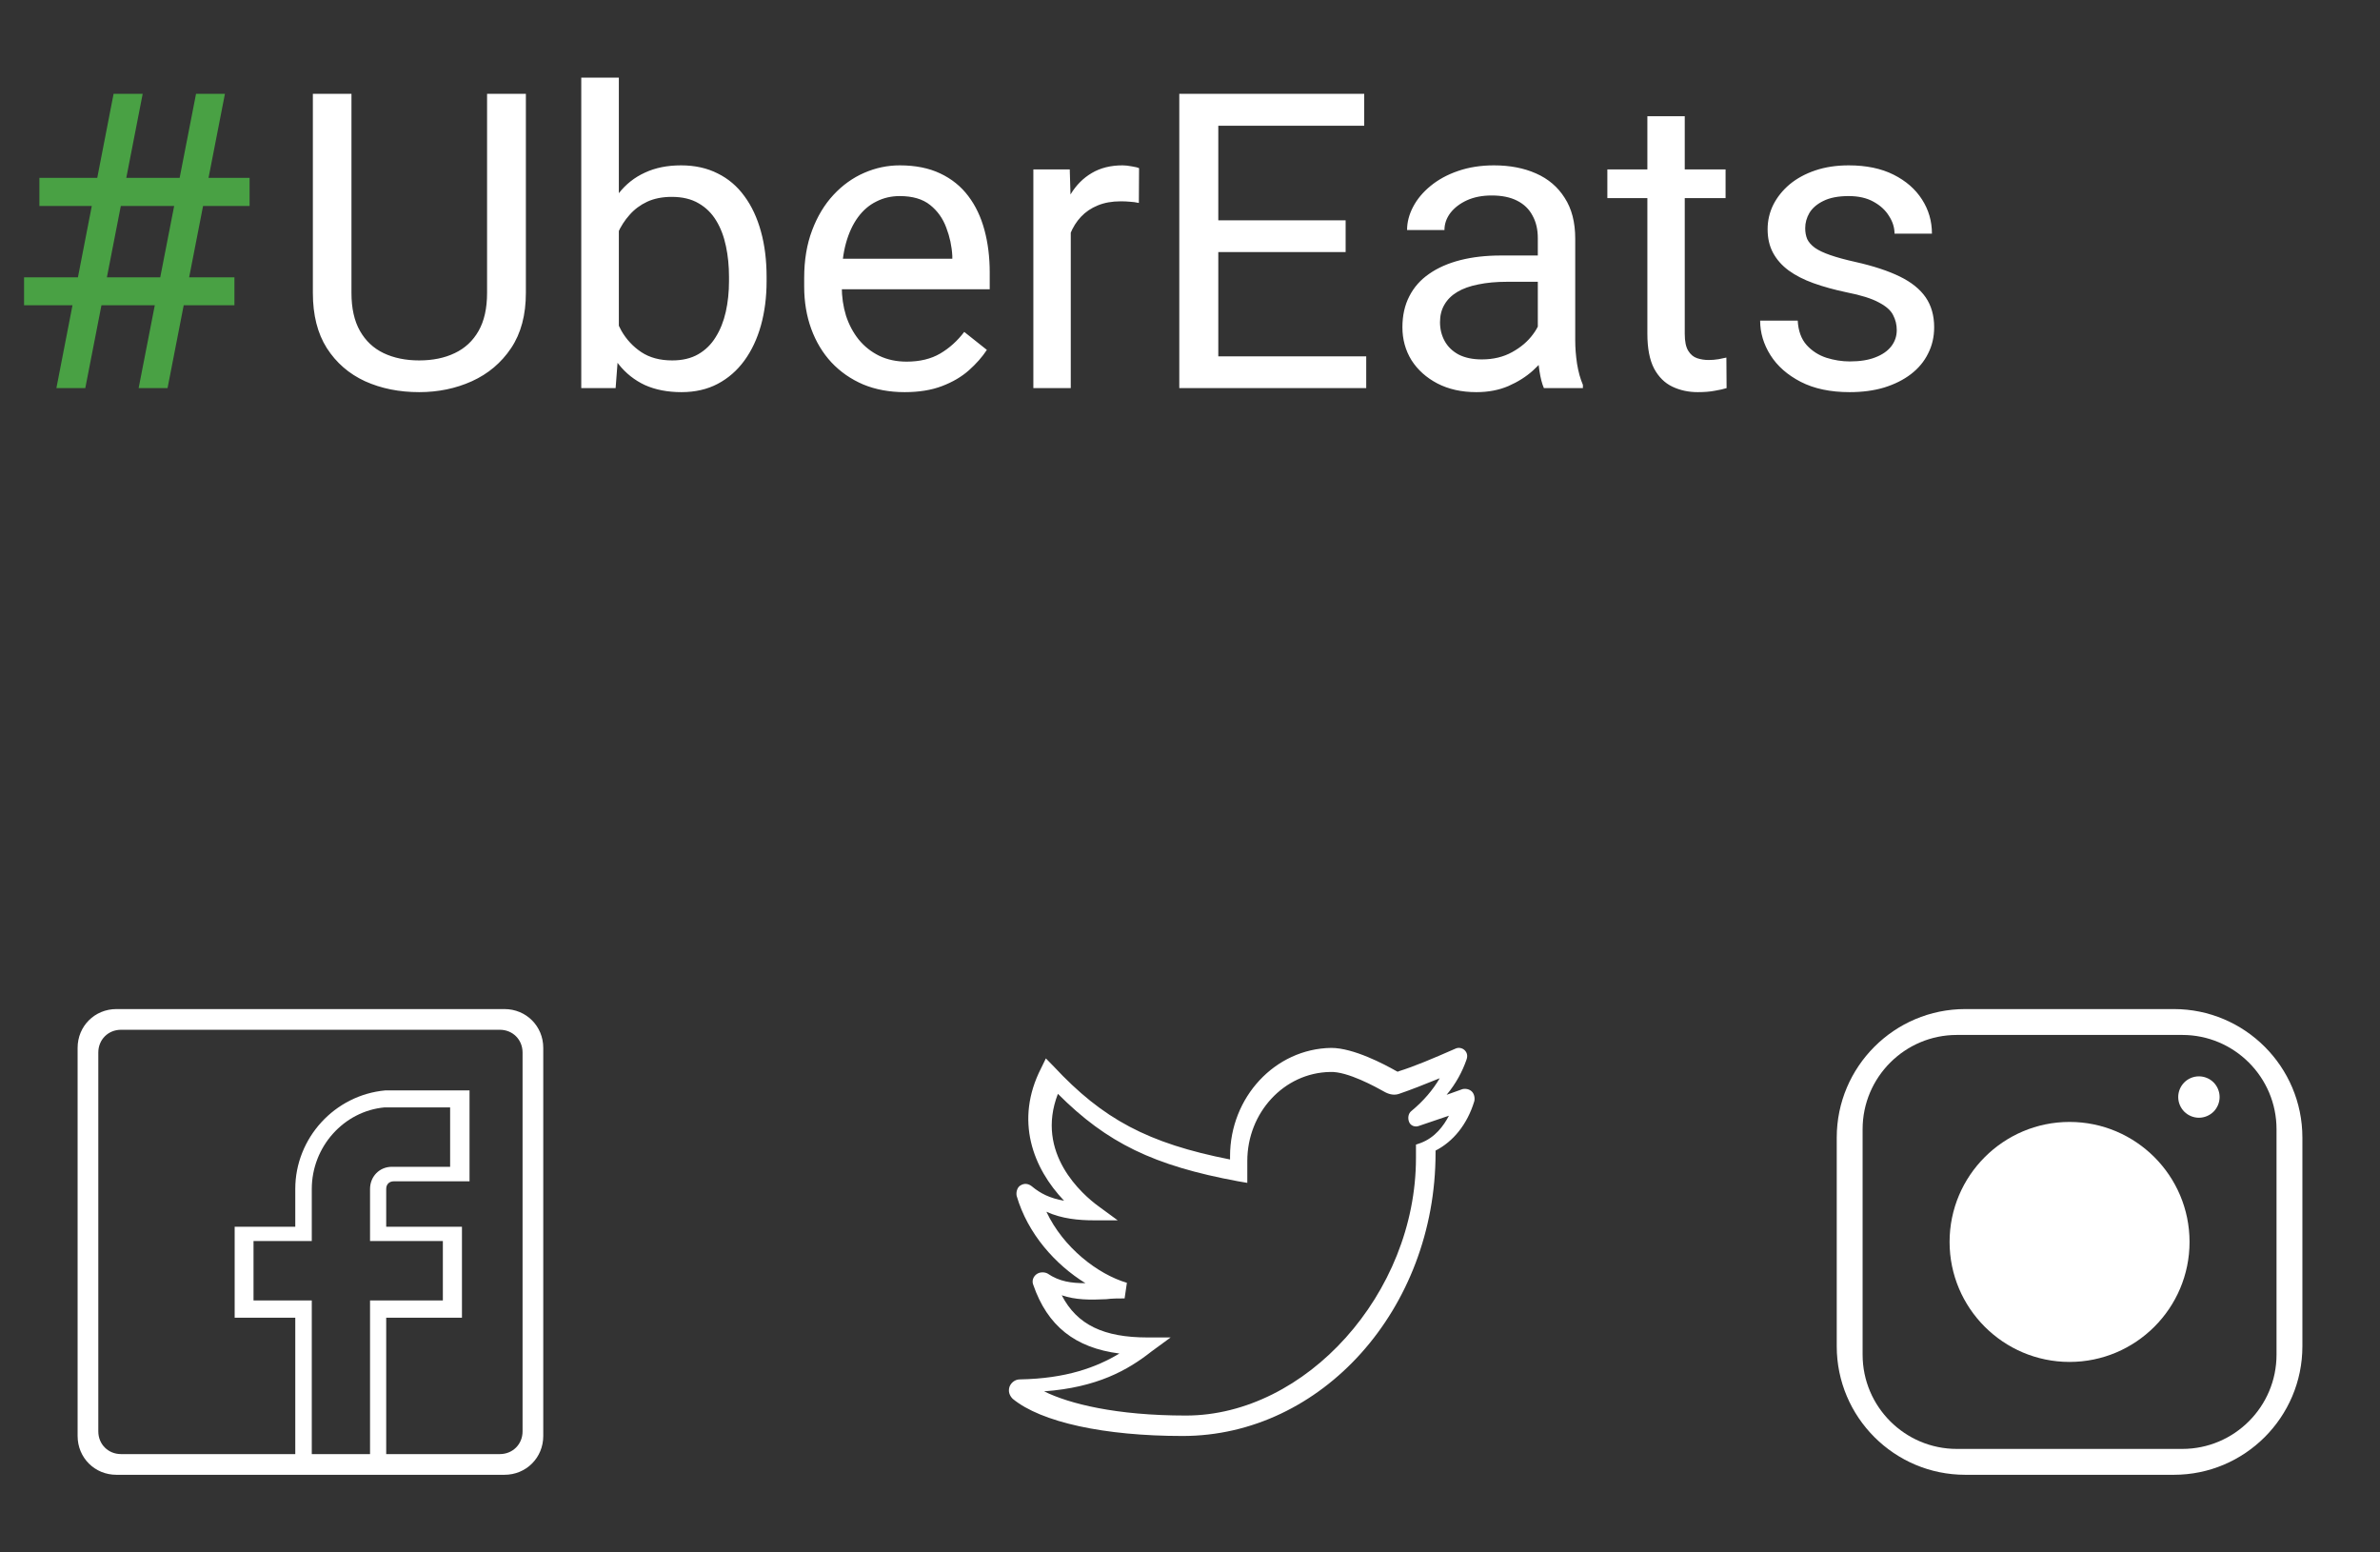 <svg width="92" height="60" viewBox="0 0 92 60" fill="none" xmlns="http://www.w3.org/2000/svg">
<rect x="0" y="0" width="92" height="60" fill="#333333" stroke="none"/>
<path fill-rule="evenodd" clip-rule="evenodd" d="M19.5 39H4.5C3.66 39 3 39.66 3 40.5V55.5C3 56.34 3.66 57 4.5 57H11.4H15H19.5C20.34 57 21 56.34 21 55.5V40.5C21 39.66 20.34 39 19.5 39ZM12.052 50.261H9.8V47.965H12.052V45.956C12.052 44.321 13.29 42.944 14.867 42.8H17.4V45.096H15.148C14.67 45.096 14.304 45.469 14.304 45.956V47.965H17.119V50.261H14.304V56.2H12.052V50.261ZM14.929 56.2H19.321C19.819 56.2 20.2 55.819 20.2 55.322V40.679C20.2 40.181 19.819 39.8 19.321 39.8H4.679C4.181 39.8 3.8 40.181 3.8 40.679V55.322C3.8 55.819 4.181 56.2 4.679 56.2H11.414V50.929H9.071V47.414H11.414V45.95C11.414 43.988 12.937 42.319 14.899 42.143H18.15V45.657H15.221C15.046 45.657 14.929 45.774 14.929 45.95V47.414H17.857V50.929H14.929V56.2Z" fill="white"/>
<mask id="mask0_0_1107" style="mask-type:luminance" maskUnits="userSpaceOnUse" x="3" y="39" width="18" height="18">
<path fill-rule="evenodd" clip-rule="evenodd" d="M19.5 39H4.5C3.66 39 3 39.66 3 40.5V55.5C3 56.34 3.66 57 4.5 57H11.4H15H19.5C20.34 57 21 56.34 21 55.5V40.5C21 39.66 20.34 39 19.5 39ZM12.052 50.261H9.8V47.965H12.052V45.956C12.052 44.321 13.29 42.944 14.867 42.8H17.4V45.096H15.148C14.67 45.096 14.304 45.469 14.304 45.956V47.965H17.119V50.261H14.304V56.2H12.052V50.261ZM14.929 56.2H19.321C19.819 56.2 20.2 55.819 20.2 55.322V40.679C20.2 40.181 19.819 39.8 19.321 39.8H4.679C4.181 39.8 3.8 40.181 3.8 40.679V55.322C3.8 55.819 4.181 56.2 4.679 56.2H11.414V50.929H9.071V47.414H11.414V45.95C11.414 43.988 12.937 42.319 14.899 42.143H18.15V45.657H15.221C15.046 45.657 14.929 45.774 14.929 45.95V47.414H17.857V50.929H14.929V56.2Z" fill="white"/>
</mask>
<g mask="url(#mask0_0_1107)">
</g>
<path fill-rule="evenodd" clip-rule="evenodd" d="M56.53 42.095C56.653 42.064 56.805 42.095 56.897 42.189C56.989 42.282 57.019 42.439 56.989 42.564C56.714 43.47 56.164 44.126 55.492 44.47V44.563C55.492 50.594 51.092 55.5 45.715 55.5C42.69 55.5 40.246 54.969 39.146 54.063C39.024 53.938 38.963 53.781 39.024 53.594C39.085 53.438 39.238 53.313 39.421 53.313C41.224 53.281 42.385 52.844 43.271 52.313C41.56 52.094 40.49 51.25 39.941 49.657C39.879 49.501 39.941 49.344 40.063 49.251C40.185 49.157 40.368 49.157 40.49 49.219C40.949 49.532 41.407 49.594 41.957 49.594C40.796 48.876 39.727 47.688 39.299 46.219C39.268 46.063 39.33 45.876 39.452 45.813C39.604 45.72 39.757 45.751 39.879 45.845C40.215 46.126 40.582 46.313 41.132 46.407C39.941 45.157 39.207 43.313 40.246 41.282L40.429 40.907L40.735 41.22C42.629 43.251 44.37 44.188 47.548 44.813V44.688C47.548 42.407 49.289 40.532 51.459 40.501C52.314 40.501 53.505 41.126 53.994 41.407C54.006 41.407 54.018 41.412 54.028 41.416C54.044 41.422 54.056 41.427 54.056 41.407C54.667 41.22 55.4 40.907 56.255 40.532C56.377 40.47 56.53 40.501 56.622 40.595C56.714 40.689 56.744 40.814 56.683 40.97C56.53 41.407 56.286 41.876 55.919 42.314L56.53 42.095ZM54.735 44.238L54.913 44.177C55.476 43.966 55.803 43.514 56.01 43.121L54.854 43.514C54.706 43.574 54.528 43.514 54.469 43.363C54.409 43.212 54.439 43.031 54.558 42.94C55.032 42.548 55.388 42.125 55.654 41.673C55.062 41.914 54.528 42.125 54.083 42.276C53.906 42.337 53.728 42.306 53.55 42.216L53.532 42.206C53.184 42.012 52.085 41.401 51.416 41.431C49.637 41.461 48.215 43.001 48.215 44.872V45.717L47.859 45.656C44.599 45.053 42.791 44.177 40.894 42.276C40.004 44.57 41.842 46.169 42.464 46.622L43.205 47.165H42.287C41.694 47.165 41.042 47.105 40.449 46.833C41.101 48.221 42.435 49.248 43.561 49.58L43.472 50.183C43.235 50.183 42.998 50.183 42.761 50.213C42.138 50.244 41.575 50.244 41.042 50.062C41.635 51.209 42.672 51.692 44.361 51.692H45.251L44.51 52.235C43.591 52.96 42.405 53.624 40.36 53.775C41.338 54.257 43.146 54.71 45.843 54.71C50.465 54.71 54.735 49.999 54.735 44.751V44.238Z" fill="white"/>
<mask id="mask1_0_1107" style="mask-type:luminance" maskUnits="userSpaceOnUse" x="39" y="40" width="18" height="16">
<path fill-rule="evenodd" clip-rule="evenodd" d="M56.53 42.095C56.653 42.064 56.805 42.095 56.897 42.189C56.989 42.282 57.019 42.439 56.989 42.564C56.714 43.47 56.164 44.126 55.492 44.47V44.563C55.492 50.594 51.092 55.5 45.715 55.5C42.69 55.5 40.246 54.969 39.146 54.063C39.024 53.938 38.963 53.781 39.024 53.594C39.085 53.438 39.238 53.313 39.421 53.313C41.224 53.281 42.385 52.844 43.271 52.313C41.56 52.094 40.49 51.25 39.941 49.657C39.879 49.501 39.941 49.344 40.063 49.251C40.185 49.157 40.368 49.157 40.49 49.219C40.949 49.532 41.407 49.594 41.957 49.594C40.796 48.876 39.727 47.688 39.299 46.219C39.268 46.063 39.33 45.876 39.452 45.813C39.604 45.72 39.757 45.751 39.879 45.845C40.215 46.126 40.582 46.313 41.132 46.407C39.941 45.157 39.207 43.313 40.246 41.282L40.429 40.907L40.735 41.22C42.629 43.251 44.37 44.188 47.548 44.813V44.688C47.548 42.407 49.289 40.532 51.459 40.501C52.314 40.501 53.505 41.126 53.994 41.407C54.006 41.407 54.018 41.412 54.028 41.416C54.044 41.422 54.056 41.427 54.056 41.407C54.667 41.22 55.4 40.907 56.255 40.532C56.377 40.47 56.53 40.501 56.622 40.595C56.714 40.689 56.744 40.814 56.683 40.97C56.53 41.407 56.286 41.876 55.919 42.314L56.53 42.095ZM54.735 44.238L54.913 44.177C55.476 43.966 55.803 43.514 56.01 43.121L54.854 43.514C54.706 43.574 54.528 43.514 54.469 43.363C54.409 43.212 54.439 43.031 54.558 42.94C55.032 42.548 55.388 42.125 55.654 41.673C55.062 41.914 54.528 42.125 54.083 42.276C53.906 42.337 53.728 42.306 53.55 42.216L53.532 42.206C53.184 42.012 52.085 41.401 51.416 41.431C49.637 41.461 48.215 43.001 48.215 44.872V45.717L47.859 45.656C44.599 45.053 42.791 44.177 40.894 42.276C40.004 44.57 41.842 46.169 42.464 46.622L43.205 47.165H42.287C41.694 47.165 41.042 47.105 40.449 46.833C41.101 48.221 42.435 49.248 43.561 49.58L43.472 50.183C43.235 50.183 42.998 50.183 42.761 50.213C42.138 50.244 41.575 50.244 41.042 50.062C41.635 51.209 42.672 51.692 44.361 51.692H45.251L44.51 52.235C43.591 52.96 42.405 53.624 40.36 53.775C41.338 54.257 43.146 54.71 45.843 54.71C50.465 54.71 54.735 49.999 54.735 44.751V44.238Z" fill="white"/>
</mask>
<g mask="url(#mask1_0_1107)">
</g>
<path fill-rule="evenodd" clip-rule="evenodd" d="M84.032 39H75.967C73.228 39 71 41.228 71 43.967V52.033C71 54.772 73.228 57 75.967 57H84.032C86.772 57 89 54.772 89 52.033V43.967C89 41.228 86.772 39 84.032 39ZM88 52.358C88 54.366 86.366 56 84.358 56H75.642C73.634 56 72 54.366 72 52.358V43.642C72 41.634 73.634 40 75.642 40H84.358C86.366 40 88 41.634 88 43.642V52.358H88ZM75.362 48C75.362 45.443 77.442 43.362 80 43.362C82.558 43.362 84.638 45.443 84.638 48C84.638 50.558 82.558 52.638 80 52.638C77.442 52.638 75.362 50.558 75.362 48ZM84.435 41.834C84.583 41.685 84.79 41.6 85 41.6C85.211 41.6 85.418 41.685 85.566 41.834C85.715 41.983 85.8 42.189 85.8 42.4C85.8 42.61 85.715 42.817 85.566 42.966C85.417 43.114 85.211 43.2 85 43.2C84.79 43.2 84.583 43.114 84.435 42.966C84.286 42.817 84.2 42.61 84.2 42.4C84.2 42.189 84.286 41.983 84.435 41.834Z" fill="white"/>
<mask id="mask2_0_1107" style="mask-type:luminance" maskUnits="userSpaceOnUse" x="75" y="41" width="11" height="12">
<path fill-rule="evenodd" clip-rule="evenodd" d="M84.435 41.834C84.583 41.685 84.79 41.6 85 41.6C85.211 41.6 85.418 41.685 85.566 41.834C85.715 41.983 85.8 42.189 85.8 42.4C85.8 42.61 85.715 42.817 85.566 42.966C85.417 43.114 85.211 43.2 85 43.2C84.79 43.2 84.583 43.114 84.435 42.966C84.286 42.817 84.2 42.61 84.2 42.4C84.2 42.189 84.286 41.983 84.435 41.834ZM80 43.362C77.442 43.362 75.362 45.443 75.362 48C75.362 50.558 77.442 52.638 80 52.638C82.558 52.638 84.638 50.558 84.638 48C84.638 45.443 82.558 43.362 80 43.362ZM80 51.84C77.883 51.84 76.16 50.117 76.16 48C76.16 45.883 77.883 44.16 80 44.16C82.118 44.16 83.84 45.883 83.84 48C83.84 50.117 82.117 51.84 80 51.84Z" fill="white"/>
</mask>
<g mask="url(#mask2_0_1107)">
</g>
<path d="M18.828 3.625H20.328V11.32C20.328 12.175 20.138 12.885 19.758 13.453C19.378 14.021 18.872 14.448 18.242 14.734C17.617 15.016 16.938 15.156 16.203 15.156C15.432 15.156 14.734 15.016 14.109 14.734C13.49 14.448 12.997 14.021 12.633 13.453C12.273 12.885 12.094 12.175 12.094 11.32V3.625H13.586V11.32C13.586 11.914 13.695 12.404 13.914 12.789C14.133 13.175 14.438 13.461 14.828 13.648C15.224 13.836 15.682 13.93 16.203 13.93C16.729 13.93 17.188 13.836 17.578 13.648C17.974 13.461 18.281 13.175 18.5 12.789C18.719 12.404 18.828 11.914 18.828 11.32V3.625ZM22.469 3H23.922V13.359L23.797 15H22.469V3ZM29.633 10.703V10.867C29.633 11.482 29.56 12.052 29.414 12.578C29.268 13.099 29.055 13.552 28.773 13.938C28.492 14.323 28.148 14.622 27.742 14.836C27.336 15.05 26.87 15.156 26.344 15.156C25.807 15.156 25.336 15.065 24.93 14.883C24.529 14.695 24.19 14.427 23.914 14.078C23.638 13.729 23.417 13.307 23.25 12.812C23.088 12.318 22.977 11.76 22.914 11.141V10.422C22.977 9.797 23.088 9.237 23.25 8.742C23.417 8.247 23.638 7.826 23.914 7.477C24.19 7.122 24.529 6.854 24.93 6.672C25.331 6.484 25.797 6.391 26.328 6.391C26.859 6.391 27.331 6.495 27.742 6.703C28.154 6.906 28.497 7.198 28.773 7.578C29.055 7.958 29.268 8.414 29.414 8.945C29.56 9.471 29.633 10.057 29.633 10.703ZM28.18 10.867V10.703C28.18 10.281 28.141 9.885 28.062 9.516C27.984 9.141 27.859 8.812 27.688 8.531C27.516 8.245 27.289 8.021 27.008 7.859C26.727 7.693 26.38 7.609 25.969 7.609C25.604 7.609 25.287 7.672 25.016 7.797C24.75 7.922 24.523 8.091 24.336 8.305C24.148 8.513 23.995 8.753 23.875 9.023C23.76 9.289 23.674 9.565 23.617 9.852V11.734C23.701 12.099 23.836 12.45 24.023 12.789C24.216 13.122 24.471 13.396 24.789 13.609C25.112 13.823 25.51 13.93 25.984 13.93C26.375 13.93 26.708 13.852 26.984 13.695C27.266 13.534 27.492 13.312 27.664 13.031C27.841 12.75 27.971 12.425 28.055 12.055C28.138 11.685 28.18 11.289 28.18 10.867ZM34.969 15.156C34.38 15.156 33.846 15.057 33.367 14.859C32.893 14.656 32.484 14.372 32.141 14.008C31.802 13.643 31.542 13.211 31.359 12.711C31.177 12.211 31.086 11.664 31.086 11.07V10.742C31.086 10.055 31.188 9.443 31.391 8.906C31.594 8.365 31.87 7.906 32.219 7.531C32.568 7.156 32.964 6.872 33.406 6.68C33.849 6.487 34.307 6.391 34.781 6.391C35.385 6.391 35.906 6.495 36.344 6.703C36.786 6.911 37.148 7.203 37.43 7.578C37.711 7.948 37.919 8.385 38.055 8.891C38.19 9.391 38.258 9.938 38.258 10.531V11.18H31.945V10H36.812V9.891C36.792 9.516 36.714 9.151 36.578 8.797C36.448 8.443 36.24 8.151 35.953 7.922C35.667 7.693 35.276 7.578 34.781 7.578C34.453 7.578 34.151 7.648 33.875 7.789C33.599 7.924 33.362 8.128 33.164 8.398C32.966 8.669 32.812 9 32.703 9.391C32.594 9.781 32.539 10.232 32.539 10.742V11.07C32.539 11.471 32.594 11.849 32.703 12.203C32.818 12.552 32.982 12.859 33.195 13.125C33.414 13.391 33.677 13.599 33.984 13.75C34.297 13.901 34.651 13.977 35.047 13.977C35.557 13.977 35.99 13.872 36.344 13.664C36.698 13.456 37.008 13.177 37.273 12.828L38.148 13.523C37.966 13.8 37.734 14.062 37.453 14.312C37.172 14.562 36.825 14.766 36.414 14.922C36.008 15.078 35.526 15.156 34.969 15.156ZM41.391 7.875V15H39.945V6.547H41.352L41.391 7.875ZM44.031 6.5L44.023 7.844C43.904 7.818 43.789 7.802 43.68 7.797C43.575 7.786 43.456 7.781 43.32 7.781C42.987 7.781 42.693 7.833 42.438 7.938C42.182 8.042 41.966 8.188 41.789 8.375C41.612 8.562 41.471 8.786 41.367 9.047C41.268 9.302 41.203 9.583 41.172 9.891L40.766 10.125C40.766 9.615 40.815 9.135 40.914 8.688C41.018 8.24 41.177 7.844 41.391 7.5C41.604 7.151 41.875 6.88 42.203 6.688C42.536 6.49 42.932 6.391 43.391 6.391C43.495 6.391 43.615 6.404 43.75 6.43C43.885 6.451 43.979 6.474 44.031 6.5ZM52.812 13.773V15H46.789V13.773H52.812ZM47.094 3.625V15H45.586V3.625H47.094ZM52.016 8.516V9.742H46.789V8.516H52.016ZM52.734 3.625V4.859H46.789V3.625H52.734ZM59.445 13.555V9.203C59.445 8.87 59.378 8.581 59.242 8.336C59.112 8.086 58.914 7.893 58.648 7.758C58.383 7.622 58.055 7.555 57.664 7.555C57.3 7.555 56.979 7.617 56.703 7.742C56.432 7.867 56.219 8.031 56.062 8.234C55.911 8.438 55.836 8.656 55.836 8.891H54.391C54.391 8.589 54.469 8.289 54.625 7.992C54.781 7.695 55.005 7.427 55.297 7.188C55.594 6.943 55.948 6.75 56.359 6.609C56.776 6.464 57.24 6.391 57.75 6.391C58.365 6.391 58.906 6.495 59.375 6.703C59.849 6.911 60.219 7.227 60.484 7.648C60.755 8.065 60.891 8.589 60.891 9.219V13.156C60.891 13.438 60.914 13.737 60.961 14.055C61.013 14.372 61.089 14.646 61.188 14.875V15H59.68C59.607 14.833 59.55 14.612 59.508 14.336C59.466 14.055 59.445 13.794 59.445 13.555ZM59.695 9.875L59.711 10.891H58.25C57.839 10.891 57.471 10.925 57.148 10.992C56.825 11.055 56.555 11.151 56.336 11.281C56.117 11.412 55.95 11.575 55.836 11.773C55.721 11.966 55.664 12.193 55.664 12.453C55.664 12.719 55.724 12.961 55.844 13.18C55.964 13.398 56.143 13.573 56.383 13.703C56.628 13.828 56.927 13.891 57.281 13.891C57.724 13.891 58.115 13.797 58.453 13.609C58.792 13.422 59.06 13.193 59.258 12.922C59.461 12.651 59.57 12.388 59.586 12.133L60.203 12.828C60.167 13.047 60.068 13.289 59.906 13.555C59.745 13.82 59.529 14.075 59.258 14.32C58.992 14.56 58.675 14.76 58.305 14.922C57.94 15.078 57.529 15.156 57.07 15.156C56.497 15.156 55.995 15.044 55.562 14.82C55.135 14.596 54.802 14.297 54.562 13.922C54.328 13.542 54.211 13.117 54.211 12.648C54.211 12.195 54.3 11.797 54.477 11.453C54.654 11.104 54.909 10.815 55.242 10.586C55.575 10.352 55.977 10.175 56.445 10.055C56.914 9.935 57.438 9.875 58.016 9.875H59.695ZM66.703 6.547V7.656H62.133V6.547H66.703ZM63.68 4.492H65.125V12.906C65.125 13.193 65.169 13.409 65.258 13.555C65.346 13.7 65.461 13.797 65.602 13.844C65.742 13.891 65.893 13.914 66.055 13.914C66.174 13.914 66.299 13.904 66.43 13.883C66.565 13.857 66.667 13.836 66.734 13.82L66.742 15C66.628 15.037 66.477 15.07 66.289 15.102C66.107 15.138 65.885 15.156 65.625 15.156C65.271 15.156 64.945 15.086 64.648 14.945C64.352 14.805 64.115 14.57 63.938 14.242C63.766 13.909 63.68 13.461 63.68 12.898V4.492ZM73.32 12.758C73.32 12.55 73.273 12.357 73.18 12.18C73.091 11.997 72.906 11.833 72.625 11.688C72.349 11.537 71.932 11.406 71.375 11.297C70.906 11.198 70.482 11.081 70.102 10.945C69.727 10.81 69.406 10.646 69.141 10.453C68.88 10.26 68.68 10.034 68.539 9.773C68.398 9.513 68.328 9.208 68.328 8.859C68.328 8.526 68.401 8.211 68.547 7.914C68.698 7.617 68.909 7.354 69.18 7.125C69.456 6.896 69.787 6.716 70.172 6.586C70.557 6.456 70.987 6.391 71.461 6.391C72.138 6.391 72.716 6.51 73.195 6.75C73.674 6.99 74.042 7.31 74.297 7.711C74.552 8.107 74.68 8.547 74.68 9.031H73.234C73.234 8.797 73.164 8.57 73.023 8.352C72.888 8.128 72.688 7.943 72.422 7.797C72.162 7.651 71.841 7.578 71.461 7.578C71.06 7.578 70.734 7.641 70.484 7.766C70.24 7.885 70.06 8.039 69.945 8.227C69.836 8.414 69.781 8.612 69.781 8.82C69.781 8.977 69.807 9.117 69.859 9.242C69.917 9.362 70.016 9.474 70.156 9.578C70.297 9.677 70.495 9.771 70.75 9.859C71.005 9.948 71.331 10.037 71.727 10.125C72.419 10.281 72.99 10.469 73.438 10.688C73.885 10.906 74.219 11.175 74.438 11.492C74.656 11.81 74.766 12.195 74.766 12.648C74.766 13.018 74.688 13.357 74.531 13.664C74.38 13.971 74.159 14.237 73.867 14.461C73.581 14.68 73.237 14.852 72.836 14.977C72.44 15.096 71.995 15.156 71.5 15.156C70.755 15.156 70.125 15.023 69.609 14.758C69.094 14.492 68.703 14.148 68.438 13.727C68.172 13.305 68.039 12.859 68.039 12.391H69.492C69.513 12.787 69.628 13.102 69.836 13.336C70.044 13.565 70.299 13.729 70.602 13.828C70.904 13.922 71.203 13.969 71.5 13.969C71.896 13.969 72.227 13.917 72.492 13.812C72.763 13.708 72.969 13.565 73.109 13.383C73.25 13.2 73.32 12.992 73.32 12.758Z" fill="white"/>
<path d="M2.18 15L4.391 3.625H5.516L3.297 15H2.18ZM5.359 15L7.578 3.625H8.695L6.477 15H5.359ZM9.648 7.961H1.523V6.875H9.648V7.961ZM9.062 11.797H0.93V10.719H9.062V11.797Z" fill="#49A144"/>
</svg>
